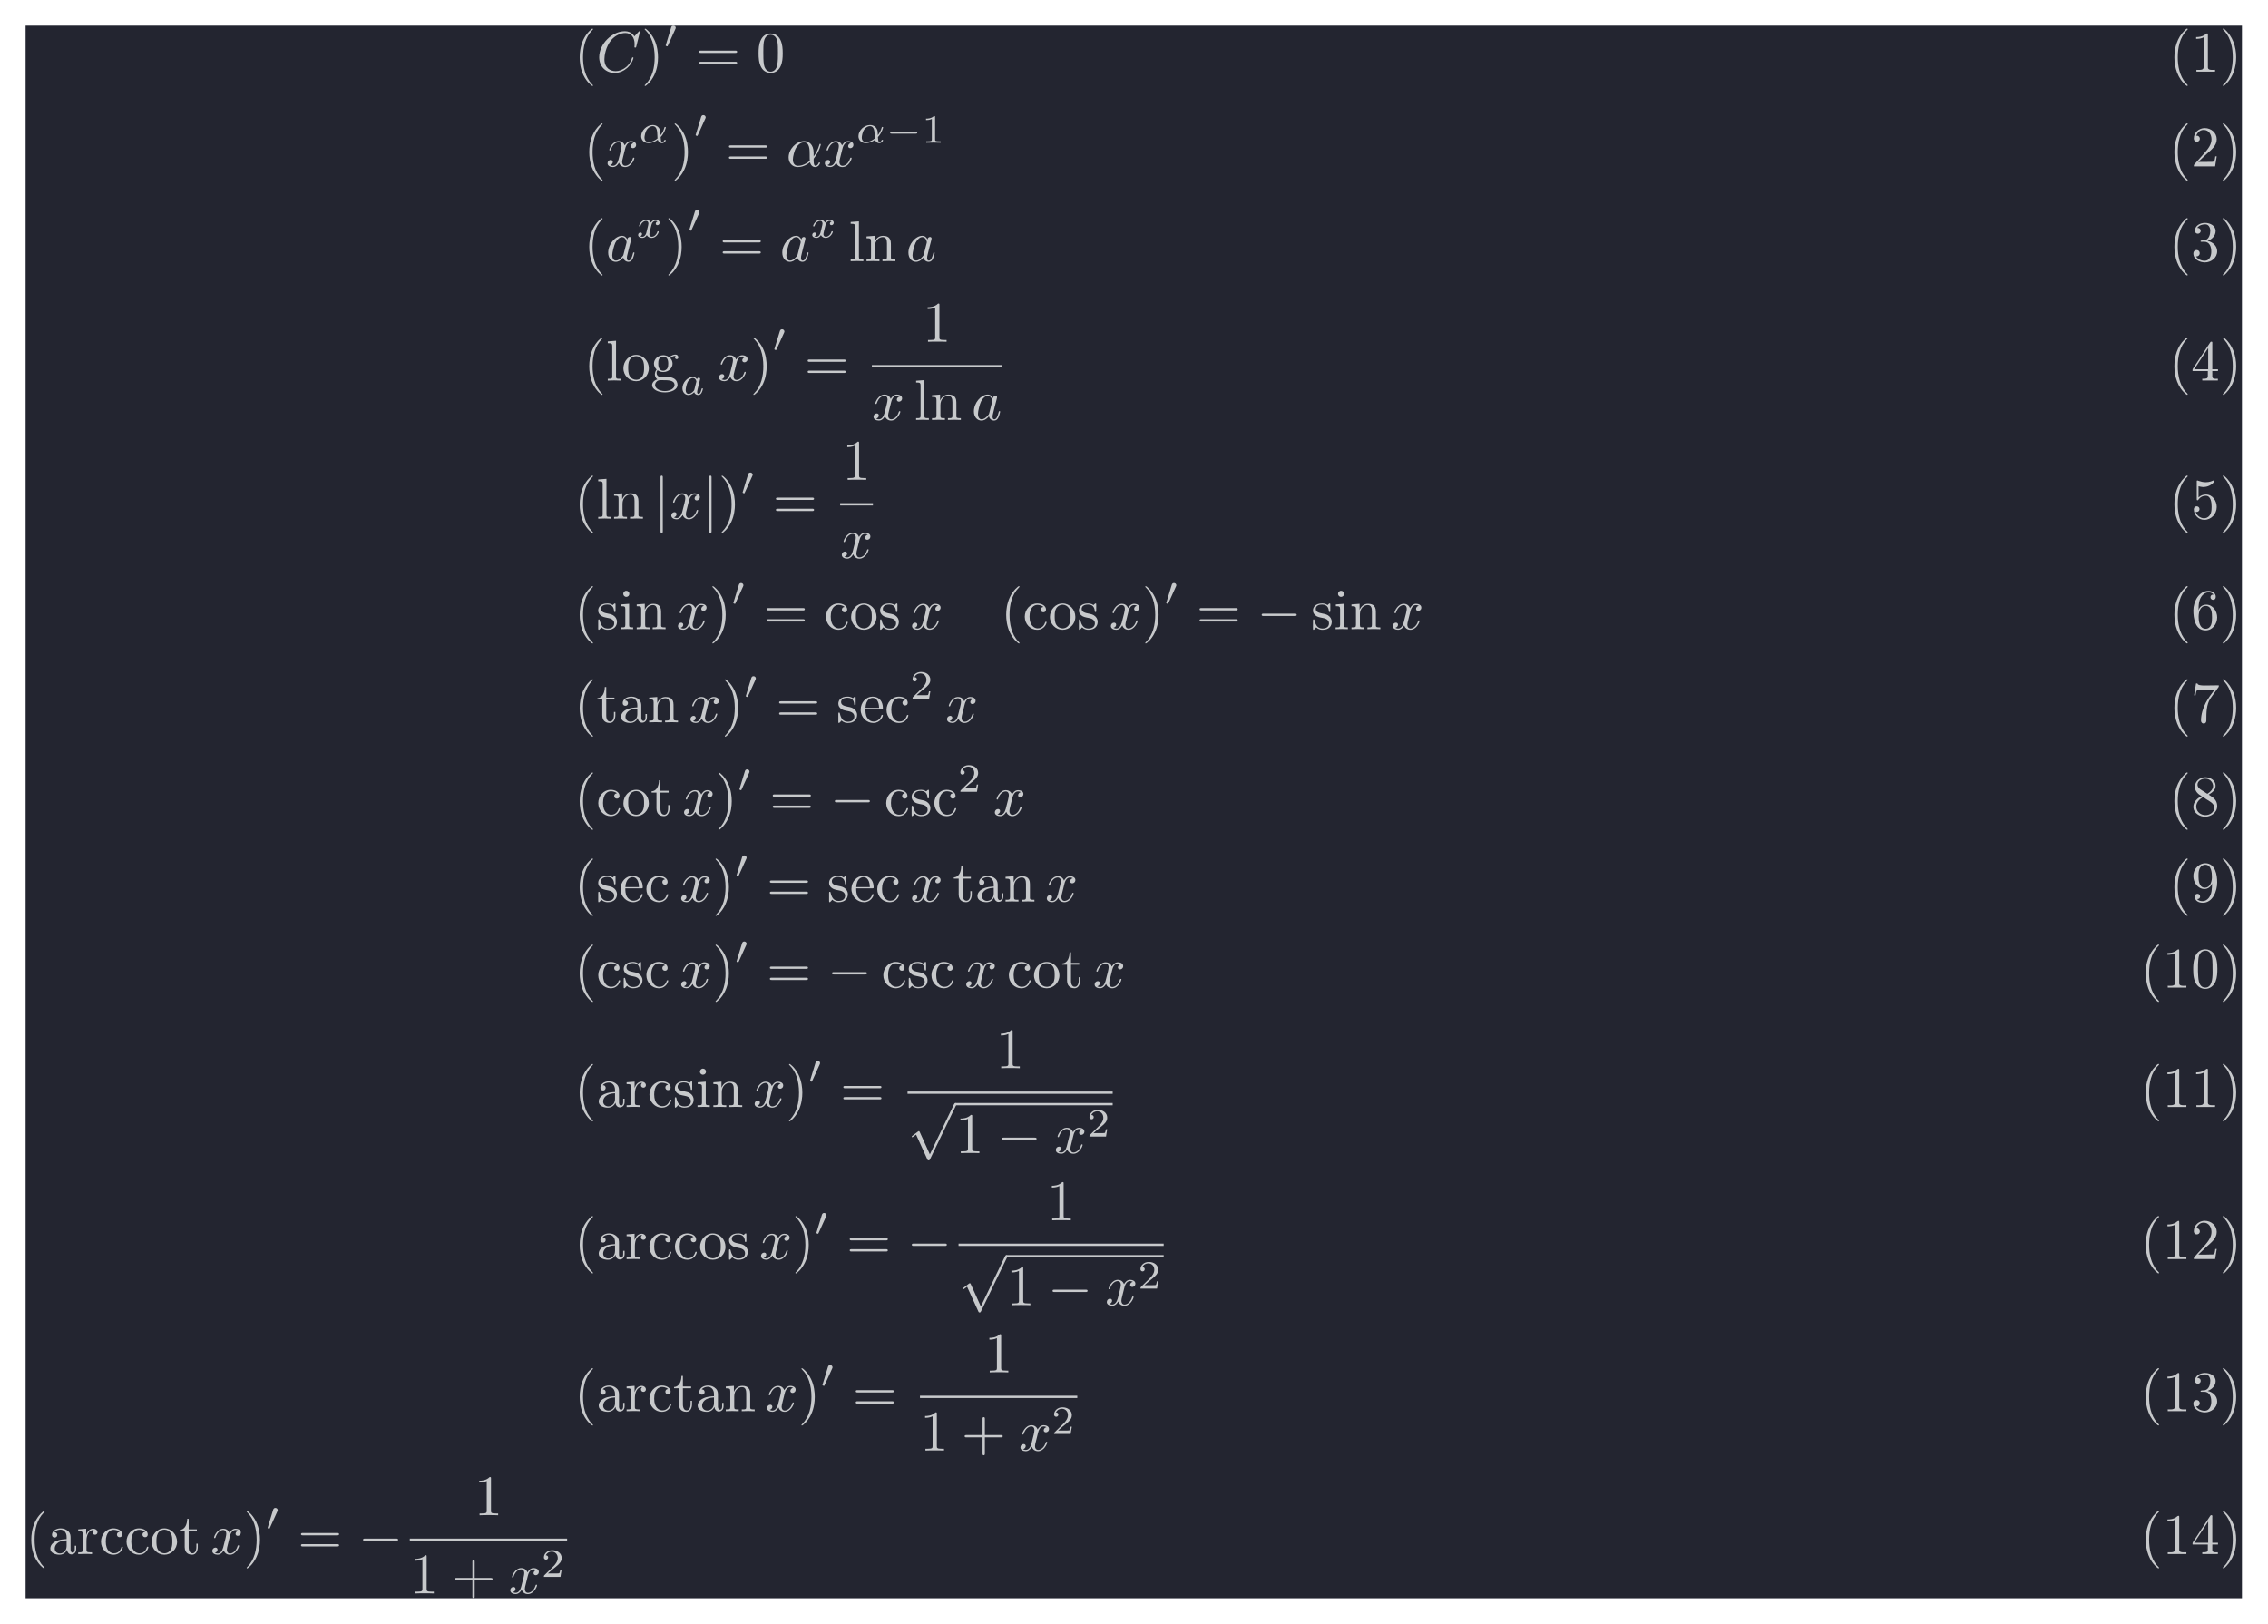 <?xml version='1.0' encoding='UTF-8'?>
<!-- This file was generated by dvisvgm 2.13.3 -->
<svg version='1.1' xmlns='http://www.w3.org/2000/svg' xmlns:xlink='http://www.w3.org/1999/xlink' width='879.88pt' height='630.04pt' viewBox='241.596 59.913 879.88 630.04'>
<defs>
<path id='g1-0' d='M6.565-2.291C6.735-2.291 6.914-2.291 6.914-2.491S6.735-2.69 6.565-2.69H1.176C1.006-2.69 .827-2.69 .827-2.491S1.006-2.291 1.176-2.291H6.565Z'/>
<path id='g1-106' d='M1.584-7.113C1.584-7.293 1.584-7.472 1.385-7.472S1.186-7.293 1.186-7.113V2.132C1.186 2.311 1.186 2.491 1.385 2.491S1.584 2.311 1.584 2.132V-7.113Z'/>
<path id='g1-112' d='M3.875 8.518L2.122 4.643C2.052 4.483 2.002 4.483 1.973 4.483C1.963 4.483 1.913 4.483 1.803 4.563L.857 5.28C.727 5.38 .727 5.41 .727 5.44C.727 5.489 .757 5.549 .827 5.549C.887 5.549 1.056 5.41 1.166 5.33C1.225 5.28 1.375 5.171 1.484 5.091L3.447 9.405C3.517 9.564 3.567 9.564 3.656 9.564C3.806 9.564 3.836 9.504 3.905 9.365L8.428 0C8.498-.139 8.498-.179 8.498-.199C8.498-.299 8.418-.399 8.299-.399C8.219-.399 8.149-.349 8.07-.189L3.875 8.518Z'/>
<path id='g6-49' d='M2.336-4.435C2.336-4.624 2.322-4.631 2.127-4.631C1.681-4.191 1.046-4.184 .76-4.184V-3.933C.928-3.933 1.388-3.933 1.771-4.129V-.572C1.771-.342 1.771-.251 1.074-.251H.809V0C.934-.007 1.792-.028 2.05-.028C2.267-.028 3.145-.007 3.299 0V-.251H3.034C2.336-.251 2.336-.342 2.336-.572V-4.435Z'/>
<path id='g6-50' d='M3.522-1.269H3.285C3.264-1.116 3.194-.704 3.103-.635C3.048-.593 2.511-.593 2.413-.593H1.13C1.862-1.241 2.106-1.437 2.525-1.764C3.041-2.176 3.522-2.608 3.522-3.271C3.522-4.115 2.783-4.631 1.89-4.631C1.025-4.631 .439-4.024 .439-3.382C.439-3.027 .739-2.992 .809-2.992C.976-2.992 1.179-3.11 1.179-3.361C1.179-3.487 1.13-3.731 .767-3.731C.983-4.226 1.458-4.38 1.785-4.38C2.483-4.38 2.845-3.836 2.845-3.271C2.845-2.664 2.413-2.183 2.19-1.932L.509-.272C.439-.209 .439-.195 .439 0H3.313L3.522-1.269Z'/>
<path id='g4-11' d='M3.815-.983C4.456-1.646 4.714-2.573 4.714-2.65C4.714-2.741 4.631-2.741 4.596-2.741C4.498-2.741 4.498-2.72 4.449-2.566C4.324-2.106 4.094-1.681 3.801-1.304C3.794-1.409 3.78-1.876 3.766-1.939C3.661-2.629 3.138-3.075 2.441-3.075C1.416-3.075 .432-2.12 .432-1.144C.432-.502 .9 .07 1.709 .07C2.35 .07 2.929-.223 3.32-.523C3.48-.014 3.836 .07 4.045 .07C4.449 .07 4.7-.272 4.7-.418C4.7-.502 4.617-.502 4.582-.502C4.491-.502 4.477-.474 4.463-.432C4.366-.167 4.149-.126 4.066-.126C3.968-.126 3.85-.126 3.815-.983ZM3.271-.746C2.587-.188 1.995-.126 1.73-.126C1.269-.126 1.011-.432 1.011-.9C1.011-1.102 1.109-1.862 1.471-2.343C1.792-2.762 2.19-2.88 2.434-2.88C2.992-2.88 3.152-2.343 3.208-1.911C3.25-1.611 3.236-1.116 3.271-.746Z'/>
<path id='g4-97' d='M2.943-2.664C2.797-2.894 2.559-3.075 2.225-3.075C1.332-3.075 .425-2.092 .425-1.088C.425-.411 .879 .07 1.478 .07C1.855 .07 2.19-.146 2.469-.418C2.601 0 3.006 .07 3.187 .07C3.438 .07 3.612-.084 3.738-.3C3.891-.572 3.982-.969 3.982-.997C3.982-1.088 3.891-1.088 3.87-1.088C3.773-1.088 3.766-1.06 3.717-.872C3.633-.537 3.501-.126 3.208-.126C3.027-.126 2.978-.279 2.978-.467C2.978-.586 3.034-.837 3.082-1.018C3.131-1.206 3.201-1.492 3.236-1.646L3.375-2.176C3.417-2.357 3.501-2.685 3.501-2.72C3.501-2.873 3.375-2.943 3.264-2.943C3.145-2.943 2.985-2.859 2.943-2.664ZM2.497-.872C2.448-.676 2.294-.537 2.141-.404C2.078-.349 1.799-.126 1.499-.126C1.241-.126 .99-.307 .99-.802C.99-1.172 1.193-1.939 1.353-2.218C1.674-2.776 2.029-2.88 2.225-2.88C2.713-2.88 2.845-2.35 2.845-2.273C2.845-2.246 2.831-2.197 2.824-2.176L2.497-.872Z'/>
<path id='g4-120' d='M1.736-.739C1.667-.502 1.437-.126 1.081-.126C1.06-.126 .851-.126 .704-.223C.99-.314 1.011-.565 1.011-.607C1.011-.76 .893-.865 .732-.865C.537-.865 .335-.697 .335-.439C.335-.091 .725 .07 1.067 .07C1.388 .07 1.674-.133 1.848-.425C2.015-.056 2.399 .07 2.678 .07C3.48 .07 3.905-.802 3.905-.997C3.905-1.088 3.815-1.088 3.794-1.088C3.696-1.088 3.689-1.053 3.661-.969C3.515-.488 3.096-.126 2.706-.126C2.427-.126 2.28-.314 2.28-.579C2.28-.76 2.448-1.395 2.643-2.169C2.783-2.706 3.096-2.88 3.327-2.88C3.34-2.88 3.557-2.88 3.703-2.783C3.48-2.72 3.396-2.525 3.396-2.399C3.396-2.246 3.515-2.141 3.675-2.141S4.066-2.273 4.066-2.566C4.066-2.957 3.619-3.075 3.34-3.075C2.992-3.075 2.713-2.845 2.559-2.58C2.434-2.866 2.113-3.075 1.723-3.075C.941-3.075 .495-2.218 .495-2.008C.495-1.918 .593-1.918 .614-1.918C.704-1.918 .711-1.946 .746-2.036C.921-2.58 1.36-2.88 1.702-2.88C1.932-2.88 2.12-2.755 2.12-2.42C2.12-2.28 2.036-1.932 1.974-1.695L1.736-.739Z'/>
<path id='g0-40' d='M3.158-7.472C3.019-7.422 2.839-7.223 2.72-7.103C1.494-5.878 .996-4.184 .996-2.501C.996-.697 1.584 1.225 3.049 2.401C3.098 2.431 3.158 2.481 3.218 2.481S3.308 2.421 3.308 2.381C3.308 2.271 3.039 2.062 2.929 1.933C1.903 .707 1.584-.927 1.584-2.491C1.584-4.134 1.913-5.938 3.148-7.173C3.208-7.233 3.308-7.303 3.308-7.382C3.308-7.442 3.258-7.482 3.198-7.482C3.188-7.482 3.168-7.472 3.158-7.472Z'/>
<path id='g0-41' d='M.618-7.472C.578-7.452 .558-7.422 .558-7.392C.558-7.273 .787-7.103 .897-6.984C1.963-5.748 2.281-4.065 2.281-2.491C2.281-.887 1.953 .936 .757 2.132C.687 2.202 .558 2.301 .558 2.381C.558 2.431 .608 2.481 .667 2.481H.677C.797 2.461 .996 2.252 1.116 2.132C2.371 .877 2.869-.817 2.869-2.511C2.869-4.344 2.271-6.167 .817-7.402C.767-7.432 .717-7.482 .658-7.482C.648-7.482 .638-7.482 .618-7.472Z'/>
<path id='g0-48' d='M2.351-6.645C.428-6.476 .389-4.125 .389-3.148C.389-2.222 .468-1.136 1.096-.399C1.415-.02 1.963 .219 2.461 .219C3.318 .219 3.975-.329 4.284-1.096C4.553-1.783 4.583-2.54 4.583-3.268C4.583-4.204 4.483-5.34 3.875-6.027C3.537-6.416 2.999-6.655 2.491-6.655C2.441-6.655 2.401-6.645 2.351-6.645ZM1.225-2.58C1.215-2.67 1.215-2.75 1.215-2.839V-3.318C1.215-3.796 1.215-4.264 1.265-4.742C1.295-5.121 1.335-5.539 1.544-5.868C1.763-6.197 2.112-6.426 2.501-6.426C3.666-6.426 3.746-4.971 3.746-3.985V-3.517C3.746-3.248 3.756-2.959 3.756-2.66C3.756-1.385 3.587-.01 2.491-.01C1.156-.01 1.285-1.943 1.225-2.58Z'/>
<path id='g0-49' d='M.897-6.007V-5.699C1.325-5.699 1.803-5.748 2.192-5.958V-.757C2.192-.369 1.813-.309 1.425-.309C1.255-.309 1.086-.319 .946-.319V-.01H4.184V-.319C4.015-.319 3.846-.309 3.686-.309C3.288-.309 2.939-.369 2.939-.747V-6.486C2.939-6.575 2.909-6.645 2.8-6.645C2.66-6.645 2.491-6.456 2.381-6.376C1.943-6.087 1.405-6.007 .897-6.007Z'/>
<path id='g0-50' d='M.887-5.32C1.126-5.828 1.494-6.336 2.212-6.336C3.148-6.336 3.567-5.479 3.567-4.702C3.567-3.786 2.949-3.029 2.381-2.371C1.813-1.704 1.205-1.066 .628-.408C.538-.319 .498-.259 .498-.13V-.01H4.194L4.473-1.753H4.224C4.144-1.295 4.194-.797 3.686-.797H3.288C2.999-.787 2.71-.777 2.421-.777C2.032-.777 1.654-.787 1.275-.787L1.963-1.445C2.242-1.714 2.511-1.983 2.8-2.232C3.537-2.889 4.473-3.606 4.473-4.712C4.473-5.838 3.517-6.655 2.391-6.655C1.435-6.655 .498-5.928 .498-4.862C.498-4.613 .598-4.294 1.016-4.294C1.315-4.294 1.544-4.503 1.544-4.802C1.544-5.071 1.345-5.33 1.036-5.33C.986-5.33 .936-5.32 .887-5.32Z'/>
<path id='g0-51' d='M1.086-5.778C1.425-6.247 1.963-6.396 2.501-6.396C3.088-6.396 3.357-5.798 3.357-5.3C3.357-4.672 3.148-3.856 2.481-3.656C2.252-3.597 1.664-3.666 1.664-3.477V-3.447C1.674-3.377 1.743-3.367 1.823-3.367H1.943C2.052-3.367 2.172-3.377 2.291-3.377C3.268-3.377 3.527-2.451 3.527-1.733V-1.584C3.517-.946 3.238-.07 2.381-.07C1.833-.07 1.166-.329 .877-.837C.907-.837 .936-.827 .976-.827C1.295-.827 1.524-1.076 1.524-1.385C1.524-1.664 1.335-1.893 1.056-1.933H.996C.598-1.933 .418-1.654 .418-1.345C.418-.299 1.544 .209 2.421 .209C3.497 .209 4.553-.578 4.553-1.724C4.553-2.65 3.766-3.357 2.879-3.517C3.606-3.776 4.284-4.384 4.284-5.25C4.284-6.127 3.377-6.645 2.441-6.645C1.674-6.645 .687-6.227 .687-5.28C.687-4.961 .927-4.772 1.196-4.772S1.694-4.971 1.694-5.27C1.694-5.579 1.474-5.778 1.166-5.778H1.086Z'/>
<path id='g0-52' d='M.279-1.654H2.929V-.747C2.929-.339 2.62-.319 2.102-.319H1.963V-.01H4.672V-.319C4.543-.319 4.413-.309 4.294-.309C3.975-.309 3.706-.369 3.706-.747V-1.654H4.692V-1.963H3.706V-6.426C3.706-6.466 3.716-6.516 3.716-6.565C3.716-6.675 3.686-6.755 3.567-6.755C3.397-6.755 3.377-6.685 3.308-6.575C2.371-5.161 1.435-3.736 .508-2.321C.389-2.142 .269-1.993 .269-1.833C.269-1.773 .279-1.714 .279-1.654ZM.558-1.963L2.989-5.659V-1.963H.558Z'/>
<path id='g0-53' d='M.817-1.196C.867-1.176 .927-1.166 .986-1.166C1.275-1.166 1.484-1.375 1.484-1.664C1.484-1.943 1.255-2.142 .996-2.142C.727-2.142 .498-1.953 .498-1.634C.498-.608 1.315 .199 2.321 .199C3.527 .199 4.473-.827 4.473-2.032C4.473-3.049 3.786-4.194 2.59-4.194C2.112-4.194 1.664-4.015 1.315-3.686V-5.629C1.554-5.569 1.793-5.509 2.042-5.499H2.162C2.859-5.499 3.517-5.798 3.985-6.346C4.025-6.406 4.085-6.466 4.085-6.535V-6.555C4.075-6.605 4.035-6.645 3.985-6.645C3.866-6.645 3.636-6.506 3.457-6.456C3.168-6.366 2.859-6.326 2.55-6.326C2.102-6.326 1.704-6.436 1.275-6.575C1.225-6.595 1.176-6.625 1.126-6.635H1.106C1.056-6.635 1.016-6.595 1.006-6.545V-3.347C1.006-3.258 1.036-3.188 1.136-3.188C1.255-3.188 1.365-3.407 1.415-3.457C1.694-3.786 2.122-3.975 2.56-3.975H2.59C3.457-3.955 3.587-2.839 3.587-2.082C3.587-1.405 3.547-.558 2.78-.179C2.62-.1 2.441-.07 2.271-.07C1.624-.07 .986-.568 .817-1.196Z'/>
<path id='g0-54' d='M1.325-3.298H1.315C1.315-4.184 1.355-5.2 1.993-5.888C2.281-6.187 2.64-6.396 3.068-6.396C3.407-6.396 3.736-6.267 3.935-5.998C3.905-6.007 3.866-6.007 3.836-6.007C3.577-6.007 3.387-5.808 3.387-5.549S3.587-5.091 3.846-5.091C4.115-5.091 4.304-5.27 4.304-5.609C4.304-6.336 3.626-6.645 3.029-6.645C1.365-6.645 .418-4.762 .418-3.258C.418-1.893 .707 .209 2.54 .209C3.756 .209 4.553-.927 4.553-2.042C4.553-3.088 3.836-4.254 2.65-4.254C2.072-4.254 1.504-3.945 1.325-3.298ZM1.335-2.122V-2.222C1.335-2.899 1.574-4.035 2.56-4.035C3.646-4.035 3.656-2.71 3.656-2.102V-1.923C3.656-1.255 3.597-.07 2.521-.07C1.654-.07 1.385-1.026 1.345-1.813C1.345-1.913 1.345-2.022 1.335-2.122Z'/>
<path id='g0-55' d='M.877-6.745L.548-4.682H.797C.877-5.101 .857-5.629 1.285-5.629H1.544C1.783-5.629 2.012-5.649 2.252-5.649H4.085C3.557-4.932 2.999-4.204 2.58-3.417C2.092-2.491 1.743-1.365 1.743-.309C1.743-.01 1.933 .209 2.222 .209H2.242C2.501 .199 2.67-.01 2.67-.299V-.478C2.67-1.624 2.68-3.039 3.337-4.085C3.467-4.284 3.606-4.473 3.746-4.663L4.682-5.978C4.762-6.087 4.832-6.137 4.832-6.306V-6.426C3.995-6.426 3.377-6.396 2.331-6.396C1.743-6.396 1.156-6.456 1.126-6.745H.877Z'/>
<path id='g0-56' d='M1.853-3.357V-3.337C1.126-3.078 .418-2.331 .418-1.514V-1.405C.478-.418 1.514 .209 2.461 .209C3.417 .209 4.553-.458 4.553-1.634C4.553-2.401 4.174-2.949 3.437-3.387C3.318-3.467 3.208-3.557 3.078-3.616C3.676-3.995 4.274-4.394 4.274-5.181C4.274-6.037 3.437-6.645 2.501-6.645C1.614-6.645 .687-6.027 .687-4.961C.687-4.214 1.235-3.706 1.853-3.357ZM.917-1.405C.917-1.445 .907-1.484 .907-1.524C.907-2.222 1.405-2.77 1.953-3.118C1.993-3.138 2.042-3.178 2.092-3.178C2.192-3.178 2.491-2.949 2.67-2.819C3.059-2.58 4.055-2.102 4.055-1.405C4.055-.568 3.308-.07 2.511-.07C1.793-.07 1.026-.528 .917-1.405ZM1.136-5.28V-5.37C1.136-6.037 1.903-6.396 2.451-6.396C3.108-6.396 3.716-6.017 3.836-5.26C3.836-5.22 3.846-5.191 3.846-5.151C3.846-4.573 3.397-4.134 2.969-3.846C2.939-3.826 2.899-3.786 2.849-3.786C2.76-3.786 2.501-3.995 2.361-4.085C1.843-4.413 1.205-4.702 1.136-5.28Z'/>
<path id='g0-57' d='M3.646-3.158H3.656C3.656-2.301 3.646-1.325 3.088-.628C2.809-.299 2.471-.07 2.032-.07C1.694-.07 1.295-.149 1.066-.428C1.335-.428 1.584-.568 1.584-.867C1.584-1.116 1.415-1.345 1.136-1.345C.907-1.345 .697-1.186 .667-.946V-.857C.667-.1 1.375 .209 2.052 .209C3.776 .209 4.553-1.793 4.553-3.347C4.553-4.563 4.264-6.655 2.491-6.655C1.614-6.655 .827-6.007 .538-5.2C.448-4.941 .418-4.663 .418-4.394C.418-3.318 1.176-2.182 2.361-2.182C2.939-2.182 3.497-2.57 3.646-3.158ZM3.636-4.423V-4.065C3.597-3.357 3.288-2.401 2.421-2.401C1.385-2.401 1.305-3.716 1.305-4.423C1.305-5.091 1.345-5.898 2.002-6.276C2.152-6.356 2.321-6.396 2.491-6.396C3.537-6.396 3.636-4.981 3.636-4.423Z'/>
<path id='g2-0' d='M5.189-1.576C5.3-1.576 5.467-1.576 5.467-1.743C5.467-1.918 5.307-1.918 5.189-1.918H1.032C.921-1.918 .753-1.918 .753-1.75C.753-1.576 .914-1.576 1.032-1.576H5.189Z'/>
<path id='g2-48' d='M2.022-3.292C2.078-3.41 2.085-3.466 2.085-3.515C2.085-3.731 1.89-3.898 1.674-3.898C1.409-3.898 1.325-3.682 1.29-3.571L.37-.551C.363-.537 .335-.446 .335-.439C.335-.356 .551-.286 .607-.286C.656-.286 .663-.3 .711-.404L2.022-3.292Z'/>
<path id='g3-11' d='M4.752-2.351C4.752-3.915 3.826-4.403 3.088-4.403C1.724-4.403 .408-2.979 .408-1.574C.408-.648 1.006 .11 2.022 .11C2.65 .11 3.367-.12 4.125-.727C4.254-.199 4.583 .11 5.031 .11C5.559 .11 5.868-.438 5.868-.598C5.868-.667 5.808-.697 5.748-.697C5.679-.697 5.649-.667 5.619-.598C5.44-.11 5.081-.11 5.061-.11C4.752-.11 4.752-.887 4.752-1.126C4.752-1.335 4.752-1.355 4.852-1.474C5.788-2.65 5.998-3.806 5.998-3.816C5.998-3.836 5.988-3.915 5.878-3.915C5.778-3.915 5.778-3.885 5.729-3.706C5.549-3.078 5.22-2.321 4.752-1.733V-2.351ZM4.085-.986C3.208-.219 2.441-.11 2.042-.11C1.445-.11 1.146-.558 1.146-1.196C1.146-1.684 1.405-2.76 1.724-3.268C2.192-3.995 2.73-4.184 3.078-4.184C4.065-4.184 4.065-2.879 4.065-2.102C4.065-1.733 4.065-1.156 4.085-.986Z'/>
<path id='g3-67' d='M7.572-6.924C7.572-6.954 7.552-7.024 7.462-7.024C7.432-7.024 7.422-7.014 7.313-6.904L6.615-6.137C6.526-6.276 6.067-7.024 4.961-7.024C2.74-7.024 .498-4.822 .498-2.511C.498-.867 1.674 .219 3.198 .219C4.065 .219 4.822-.179 5.35-.638C6.276-1.455 6.446-2.361 6.446-2.391C6.446-2.491 6.346-2.491 6.326-2.491C6.267-2.491 6.217-2.471 6.197-2.391C6.107-2.102 5.878-1.395 5.191-.817C4.503-.259 3.875-.09 3.357-.09C2.461-.09 1.405-.608 1.405-2.162C1.405-2.73 1.614-4.344 2.61-5.509C3.218-6.217 4.154-6.715 5.041-6.715C6.057-6.715 6.645-5.948 6.645-4.792C6.645-4.394 6.615-4.384 6.615-4.284S6.725-4.184 6.765-4.184C6.894-4.184 6.894-4.204 6.944-4.384L7.572-6.924Z'/>
<path id='g3-97' d='M3.716-3.766C3.537-4.134 3.248-4.403 2.8-4.403C1.634-4.403 .399-2.939 .399-1.484C.399-.548 .946 .11 1.724 .11C1.923 .11 2.421 .07 3.019-.638C3.098-.219 3.447 .11 3.925 .11C4.274 .11 4.503-.12 4.663-.438C4.832-.797 4.961-1.405 4.961-1.425C4.961-1.524 4.872-1.524 4.842-1.524C4.742-1.524 4.732-1.484 4.702-1.345C4.533-.697 4.354-.11 3.945-.11C3.676-.11 3.646-.369 3.646-.568C3.646-.787 3.666-.867 3.776-1.305C3.885-1.724 3.905-1.823 3.995-2.202L4.354-3.597C4.423-3.875 4.423-3.895 4.423-3.935C4.423-4.105 4.304-4.204 4.134-4.204C3.895-4.204 3.746-3.985 3.716-3.766ZM3.068-1.186C3.019-1.006 3.019-.986 2.869-.817C2.431-.269 2.022-.11 1.743-.11C1.245-.11 1.106-.658 1.106-1.046C1.106-1.544 1.425-2.77 1.654-3.228C1.963-3.816 2.411-4.184 2.809-4.184C3.457-4.184 3.597-3.367 3.597-3.308S3.577-3.188 3.567-3.138L3.068-1.186Z'/>
<path id='g3-120' d='M3.328-3.009C3.387-3.268 3.616-4.184 4.314-4.184C4.364-4.184 4.603-4.184 4.812-4.055C4.533-4.005 4.334-3.756 4.334-3.517C4.334-3.357 4.443-3.168 4.712-3.168C4.932-3.168 5.25-3.347 5.25-3.746C5.25-4.264 4.663-4.403 4.324-4.403C3.746-4.403 3.397-3.875 3.278-3.646C3.029-4.304 2.491-4.403 2.202-4.403C1.166-4.403 .598-3.118 .598-2.869C.598-2.77 .697-2.77 .717-2.77C.797-2.77 .827-2.79 .847-2.879C1.186-3.935 1.843-4.184 2.182-4.184C2.371-4.184 2.72-4.095 2.72-3.517C2.72-3.208 2.55-2.54 2.182-1.146C2.022-.528 1.674-.11 1.235-.11C1.176-.11 .946-.11 .737-.239C.986-.289 1.205-.498 1.205-.777C1.205-1.046 .986-1.126 .837-1.126C.538-1.126 .289-.867 .289-.548C.289-.09 .787 .11 1.225 .11C1.883 .11 2.242-.588 2.271-.648C2.391-.279 2.75 .11 3.347 .11C4.374 .11 4.941-1.176 4.941-1.425C4.941-1.524 4.852-1.524 4.822-1.524C4.732-1.524 4.712-1.484 4.692-1.415C4.364-.349 3.686-.11 3.367-.11C2.979-.11 2.819-.428 2.819-.767C2.819-.986 2.879-1.205 2.989-1.644L3.328-3.009Z'/>
<path id='g5-40' d='M3.298 2.391C3.298 2.361 3.298 2.341 3.128 2.172C1.883 .917 1.564-.966 1.564-2.491C1.564-4.224 1.943-5.958 3.168-7.203C3.298-7.323 3.298-7.342 3.298-7.372C3.298-7.442 3.258-7.472 3.198-7.472C3.098-7.472 2.202-6.795 1.614-5.529C1.106-4.433 .986-3.328 .986-2.491C.986-1.714 1.096-.508 1.644 .618C2.242 1.843 3.098 2.491 3.198 2.491C3.258 2.491 3.298 2.461 3.298 2.391Z'/>
<path id='g5-41' d='M2.879-2.491C2.879-3.268 2.77-4.473 2.222-5.599C1.624-6.824 .767-7.472 .667-7.472C.608-7.472 .568-7.432 .568-7.372C.568-7.342 .568-7.323 .757-7.143C1.733-6.157 2.301-4.573 2.301-2.491C2.301-.787 1.933 .966 .697 2.222C.568 2.341 .568 2.361 .568 2.391C.568 2.451 .608 2.491 .667 2.491C.767 2.491 1.664 1.813 2.252 .548C2.76-.548 2.879-1.654 2.879-2.491Z'/>
<path id='g5-43' d='M4.075-2.291H6.854C6.994-2.291 7.183-2.291 7.183-2.491S6.994-2.69 6.854-2.69H4.075V-5.479C4.075-5.619 4.075-5.808 3.875-5.808S3.676-5.619 3.676-5.479V-2.69H.887C.747-2.69 .558-2.69 .558-2.491S.747-2.291 .887-2.291H3.676V.498C3.676 .638 3.676 .827 3.875 .827S4.075 .638 4.075 .498V-2.291Z'/>
<path id='g5-48' d='M4.583-3.188C4.583-3.985 4.533-4.782 4.184-5.519C3.726-6.476 2.909-6.635 2.491-6.635C1.893-6.635 1.166-6.376 .757-5.45C.438-4.762 .389-3.985 .389-3.188C.389-2.441 .428-1.544 .837-.787C1.265 .02 1.993 .219 2.481 .219C3.019 .219 3.776 .01 4.214-.936C4.533-1.624 4.583-2.401 4.583-3.188ZM2.481 0C2.092 0 1.504-.249 1.325-1.205C1.215-1.803 1.215-2.72 1.215-3.308C1.215-3.945 1.215-4.603 1.295-5.141C1.484-6.326 2.232-6.416 2.481-6.416C2.809-6.416 3.467-6.237 3.656-5.25C3.756-4.692 3.756-3.935 3.756-3.308C3.756-2.56 3.756-1.883 3.646-1.245C3.497-.299 2.929 0 2.481 0Z'/>
<path id='g5-49' d='M2.929-6.376C2.929-6.615 2.929-6.635 2.7-6.635C2.082-5.998 1.205-5.998 .887-5.998V-5.689C1.086-5.689 1.674-5.689 2.192-5.948V-.787C2.192-.428 2.162-.309 1.265-.309H.946V0C1.295-.03 2.162-.03 2.56-.03S3.826-.03 4.174 0V-.309H3.856C2.959-.309 2.929-.418 2.929-.787V-6.376Z'/>
<path id='g5-61' d='M6.844-3.258C6.994-3.258 7.183-3.258 7.183-3.457S6.994-3.656 6.854-3.656H.887C.747-3.656 .558-3.656 .558-3.457S.747-3.258 .897-3.258H6.844ZM6.854-1.325C6.994-1.325 7.183-1.325 7.183-1.524S6.994-1.724 6.844-1.724H.897C.747-1.724 .558-1.724 .558-1.524S.747-1.325 .887-1.325H6.854Z'/>
<path id='g5-97' d='M3.318-.757C3.357-.359 3.626 .06 4.095 .06C4.304 .06 4.912-.08 4.912-.887V-1.445H4.663V-.887C4.663-.309 4.413-.249 4.304-.249C3.975-.249 3.935-.697 3.935-.747V-2.74C3.935-3.158 3.935-3.547 3.577-3.915C3.188-4.304 2.69-4.463 2.212-4.463C1.395-4.463 .707-3.995 .707-3.337C.707-3.039 .907-2.869 1.166-2.869C1.445-2.869 1.624-3.068 1.624-3.328C1.624-3.447 1.574-3.776 1.116-3.786C1.385-4.134 1.873-4.244 2.192-4.244C2.68-4.244 3.248-3.856 3.248-2.969V-2.6C2.74-2.57 2.042-2.54 1.415-2.242C.667-1.903 .418-1.385 .418-.946C.418-.139 1.385 .11 2.012 .11C2.67 .11 3.128-.289 3.318-.757ZM3.248-2.391V-1.395C3.248-.448 2.531-.11 2.082-.11C1.594-.11 1.186-.458 1.186-.956C1.186-1.504 1.604-2.331 3.248-2.391Z'/>
<path id='g5-99' d='M1.166-2.172C1.166-3.796 1.983-4.214 2.511-4.214C2.6-4.214 3.228-4.204 3.577-3.846C3.168-3.816 3.108-3.517 3.108-3.387C3.108-3.128 3.288-2.929 3.567-2.929C3.826-2.929 4.025-3.098 4.025-3.397C4.025-4.075 3.268-4.463 2.501-4.463C1.255-4.463 .339-3.387 .339-2.152C.339-.877 1.325 .11 2.481 .11C3.816 .11 4.134-1.086 4.134-1.186S4.035-1.285 4.005-1.285C3.915-1.285 3.895-1.245 3.875-1.186C3.587-.259 2.939-.139 2.57-.139C2.042-.139 1.166-.568 1.166-2.172Z'/>
<path id='g5-101' d='M1.116-2.511C1.176-3.995 2.012-4.244 2.351-4.244C3.377-4.244 3.477-2.899 3.477-2.511H1.116ZM1.106-2.301H3.885C4.105-2.301 4.134-2.301 4.134-2.511C4.134-3.497 3.597-4.463 2.351-4.463C1.196-4.463 .279-3.437 .279-2.192C.279-.857 1.325 .11 2.471 .11C3.686 .11 4.134-.996 4.134-1.186C4.134-1.285 4.055-1.305 4.005-1.305C3.915-1.305 3.895-1.245 3.875-1.166C3.527-.139 2.63-.139 2.531-.139C2.032-.139 1.634-.438 1.405-.807C1.106-1.285 1.106-1.943 1.106-2.301Z'/>
<path id='g5-103' d='M2.212-1.714C1.345-1.714 1.345-2.71 1.345-2.939C1.345-3.208 1.355-3.527 1.504-3.776C1.584-3.895 1.813-4.174 2.212-4.174C3.078-4.174 3.078-3.178 3.078-2.949C3.078-2.68 3.068-2.361 2.919-2.112C2.839-1.993 2.61-1.714 2.212-1.714ZM1.056-1.325C1.056-1.365 1.056-1.594 1.225-1.793C1.614-1.514 2.022-1.484 2.212-1.484C3.138-1.484 3.826-2.172 3.826-2.939C3.826-3.308 3.666-3.676 3.417-3.905C3.776-4.244 4.134-4.294 4.314-4.294C4.334-4.294 4.384-4.294 4.413-4.284C4.304-4.244 4.254-4.134 4.254-4.015C4.254-3.846 4.384-3.726 4.543-3.726C4.643-3.726 4.832-3.796 4.832-4.025C4.832-4.194 4.712-4.513 4.324-4.513C4.125-4.513 3.686-4.453 3.268-4.045C2.849-4.374 2.431-4.403 2.212-4.403C1.285-4.403 .598-3.716 .598-2.949C.598-2.511 .817-2.132 1.066-1.923C.936-1.773 .757-1.445 .757-1.096C.757-.787 .887-.408 1.196-.209C.598-.04 .279 .389 .279 .787C.279 1.504 1.265 2.052 2.481 2.052C3.656 2.052 4.692 1.544 4.692 .767C4.692 .418 4.553-.09 4.045-.369C3.517-.648 2.939-.648 2.331-.648C2.082-.648 1.654-.648 1.584-.658C1.265-.697 1.056-1.006 1.056-1.325ZM2.491 1.823C1.484 1.823 .797 1.315 .797 .787C.797 .329 1.176-.04 1.614-.07H2.202C3.059-.07 4.174-.07 4.174 .787C4.174 1.325 3.467 1.823 2.491 1.823Z'/>
<path id='g5-105' d='M1.763-4.403L.369-4.294V-3.985C1.016-3.985 1.106-3.925 1.106-3.437V-.757C1.106-.309 .996-.309 .329-.309V0C.648-.01 1.186-.03 1.425-.03C1.773-.03 2.122-.01 2.461 0V-.309C1.803-.309 1.763-.359 1.763-.747V-4.403ZM1.803-6.137C1.803-6.456 1.554-6.665 1.275-6.665C.966-6.665 .747-6.396 .747-6.137C.747-5.868 .966-5.609 1.275-5.609C1.554-5.609 1.803-5.818 1.803-6.137Z'/>
<path id='g5-108' d='M1.763-6.914L.329-6.804V-6.496C1.026-6.496 1.106-6.426 1.106-5.938V-.757C1.106-.309 .996-.309 .329-.309V0C.658-.01 1.186-.03 1.435-.03S2.172-.01 2.54 0V-.309C1.873-.309 1.763-.309 1.763-.757V-6.914Z'/>
<path id='g5-110' d='M1.096-3.427V-.757C1.096-.309 .986-.309 .319-.309V0C.667-.01 1.176-.03 1.445-.03C1.704-.03 2.222-.01 2.56 0V-.309C1.893-.309 1.783-.309 1.783-.757V-2.59C1.783-3.626 2.491-4.184 3.128-4.184C3.756-4.184 3.866-3.646 3.866-3.078V-.757C3.866-.309 3.756-.309 3.088-.309V0C3.437-.01 3.945-.03 4.214-.03C4.473-.03 4.991-.01 5.33 0V-.309C4.812-.309 4.563-.309 4.553-.608V-2.511C4.553-3.367 4.553-3.676 4.244-4.035C4.105-4.204 3.776-4.403 3.198-4.403C2.471-4.403 2.002-3.975 1.724-3.357V-4.403L.319-4.294V-3.985C1.016-3.985 1.096-3.915 1.096-3.427Z'/>
<path id='g5-111' d='M4.692-2.132C4.692-3.407 3.696-4.463 2.491-4.463C1.245-4.463 .279-3.377 .279-2.132C.279-.847 1.315 .11 2.481 .11C3.686 .11 4.692-.867 4.692-2.132ZM2.491-.139C2.062-.139 1.624-.349 1.355-.807C1.106-1.245 1.106-1.853 1.106-2.212C1.106-2.6 1.106-3.138 1.345-3.577C1.614-4.035 2.082-4.244 2.481-4.244C2.919-4.244 3.347-4.025 3.606-3.597S3.866-2.59 3.866-2.212C3.866-1.853 3.866-1.315 3.646-.877C3.427-.428 2.989-.139 2.491-.139Z'/>
<path id='g5-114' d='M1.664-3.308V-4.403L.279-4.294V-3.985C.976-3.985 1.056-3.915 1.056-3.427V-.757C1.056-.309 .946-.309 .279-.309V0C.667-.01 1.136-.03 1.415-.03C1.813-.03 2.281-.03 2.68 0V-.309H2.471C1.733-.309 1.714-.418 1.714-.777V-2.311C1.714-3.298 2.132-4.184 2.889-4.184C2.959-4.184 2.979-4.184 2.999-4.174C2.969-4.164 2.77-4.045 2.77-3.786C2.77-3.507 2.979-3.357 3.198-3.357C3.377-3.357 3.626-3.477 3.626-3.796S3.318-4.403 2.889-4.403C2.162-4.403 1.803-3.736 1.664-3.308Z'/>
<path id='g5-115' d='M2.072-1.933C2.291-1.893 3.108-1.733 3.108-1.016C3.108-.508 2.76-.11 1.983-.11C1.146-.11 .787-.677 .598-1.524C.568-1.654 .558-1.694 .458-1.694C.329-1.694 .329-1.624 .329-1.445V-.13C.329 .04 .329 .11 .438 .11C.488 .11 .498 .1 .687-.09C.707-.11 .707-.13 .887-.319C1.325 .1 1.773 .11 1.983 .11C3.128 .11 3.587-.558 3.587-1.275C3.587-1.803 3.288-2.102 3.168-2.222C2.839-2.54 2.451-2.62 2.032-2.7C1.474-2.809 .807-2.939 .807-3.517C.807-3.866 1.066-4.274 1.923-4.274C3.019-4.274 3.068-3.377 3.088-3.068C3.098-2.979 3.188-2.979 3.208-2.979C3.337-2.979 3.337-3.029 3.337-3.218V-4.224C3.337-4.394 3.337-4.463 3.228-4.463C3.178-4.463 3.158-4.463 3.029-4.344C2.999-4.304 2.899-4.214 2.859-4.184C2.481-4.463 2.072-4.463 1.923-4.463C.707-4.463 .329-3.796 .329-3.238C.329-2.889 .488-2.61 .757-2.391C1.076-2.132 1.355-2.072 2.072-1.933Z'/>
<path id='g5-116' d='M1.724-3.985H3.148V-4.294H1.724V-6.127H1.474C1.465-5.31 1.166-4.244 .189-4.204V-3.985H1.036V-1.235C1.036-.01 1.963 .11 2.321 .11C3.029 .11 3.308-.598 3.308-1.235V-1.803H3.059V-1.255C3.059-.518 2.76-.139 2.391-.139C1.724-.139 1.724-1.046 1.724-1.215V-3.985Z'/>
</defs>
<g id='page1' transform='matrix(2.234 0 0 2.234 0 0)'>
<rect x='112.59' y='31.274' width='384.89' height='273.069' fill='#232530'/>
<g fill='#c7c9cb'>
<use x='207.827' y='39.262' xlink:href='#g5-40'/>
<use x='211.702' y='39.262' xlink:href='#g3-67'/>
<use x='219.535' y='39.262' xlink:href='#g5-41'/>
<use x='223.409' y='35.149' xlink:href='#g2-48'/>
<use x='228.972' y='39.262' xlink:href='#g5-61'/>
<use x='239.488' y='39.262' xlink:href='#g5-48'/>
<use x='484.754' y='39.262' xlink:href='#g0-40'/>
<use x='488.627' y='39.262' xlink:href='#g0-49'/>
<use x='493.607' y='39.262' xlink:href='#g0-41'/>
<use x='209.488' y='55.717' xlink:href='#g5-40'/>
<use x='213.362' y='55.717' xlink:href='#g3-120'/>
<use x='219.056' y='51.604' xlink:href='#g4-11'/>
<use x='224.734' y='55.717' xlink:href='#g5-41'/>
<use x='228.608' y='50.708' xlink:href='#g2-48'/>
<use x='234.17' y='55.717' xlink:href='#g5-61'/>
<use x='244.686' y='55.717' xlink:href='#g3-11'/>
<use x='251.096' y='55.717' xlink:href='#g3-120'/>
<use x='256.79' y='51.604' xlink:href='#g4-11'/>
<use x='261.97' y='51.604' xlink:href='#g2-0'/>
<use x='268.196' y='51.604' xlink:href='#g6-49'/>
<use x='484.754' y='55.717' xlink:href='#g0-40'/>
<use x='488.627' y='55.717' xlink:href='#g0-50'/>
<use x='493.607' y='55.717' xlink:href='#g0-41'/>
<use x='209.488' y='72.172' xlink:href='#g5-40'/>
<use x='213.362' y='72.172' xlink:href='#g3-97'/>
<use x='218.628' y='68.059' xlink:href='#g4-120'/>
<use x='223.644' y='72.172' xlink:href='#g5-41'/>
<use x='227.519' y='67.163' xlink:href='#g2-48'/>
<use x='233.081' y='72.172' xlink:href='#g5-61'/>
<use x='243.597' y='72.172' xlink:href='#g3-97'/>
<use x='248.863' y='68.059' xlink:href='#g4-120'/>
<use x='255.54' y='72.172' xlink:href='#g5-108'/>
<use x='258.307' y='72.172' xlink:href='#g5-110'/>
<use x='265.502' y='72.172' xlink:href='#g3-97'/>
<use x='484.754' y='72.172' xlink:href='#g0-40'/>
<use x='488.627' y='72.172' xlink:href='#g0-51'/>
<use x='493.607' y='72.172' xlink:href='#g0-41'/>
<use x='209.488' y='92.904' xlink:href='#g5-40'/>
<use x='213.362' y='92.904' xlink:href='#g5-108'/>
<use x='216.13' y='92.904' xlink:href='#g5-111'/>
<use x='221.111' y='92.904' xlink:href='#g5-103'/>
<use x='226.231' y='95.339' xlink:href='#g4-97'/>
<use x='232.711' y='92.904' xlink:href='#g3-120'/>
<use x='238.405' y='92.904' xlink:href='#g5-41'/>
<use x='242.279' y='87.895' xlink:href='#g2-48'/>
<use x='247.841' y='92.904' xlink:href='#g5-61'/>
<use x='268.354' y='86.164' xlink:href='#g5-49'/>
</g>
<rect x='259.553' y='90.214' height='.398' width='22.583' fill='#c7c9cb'/>
<g fill='#c7c9cb'>
<use x='259.553' y='99.738' xlink:href='#g3-120'/>
<use x='266.907' y='99.738' xlink:href='#g5-108'/>
<use x='269.675' y='99.738' xlink:href='#g5-110'/>
<use x='276.87' y='99.738' xlink:href='#g3-97'/>
<use x='484.754' y='92.904' xlink:href='#g0-40'/>
<use x='488.627' y='92.904' xlink:href='#g0-52'/>
<use x='493.607' y='92.904' xlink:href='#g0-41'/>
<use x='207.827' y='116.883' xlink:href='#g5-40'/>
<use x='211.702' y='116.883' xlink:href='#g5-108'/>
<use x='214.469' y='116.883' xlink:href='#g5-110'/>
<use x='221.664' y='116.883' xlink:href='#g1-106'/>
<use x='224.432' y='116.883' xlink:href='#g3-120'/>
<use x='230.126' y='116.883' xlink:href='#g1-106'/>
<use x='232.893' y='116.883' xlink:href='#g5-41'/>
<use x='236.768' y='112.77' xlink:href='#g2-48'/>
<use x='242.33' y='116.883' xlink:href='#g5-61'/>
<use x='254.398' y='110.143' xlink:href='#g5-49'/>
</g>
<rect x='254.042' y='114.193' height='.398' width='5.694' fill='#c7c9cb'/>
<g fill='#c7c9cb'>
<use x='254.042' y='123.717' xlink:href='#g3-120'/>
<use x='484.754' y='116.883' xlink:href='#g0-40'/>
<use x='488.627' y='116.883' xlink:href='#g0-53'/>
<use x='493.607' y='116.883' xlink:href='#g0-41'/>
<use x='207.827' y='136.071' xlink:href='#g5-40'/>
<use x='211.702' y='136.071' xlink:href='#g5-115'/>
<use x='215.632' y='136.071' xlink:href='#g5-105'/>
<use x='218.399' y='136.071' xlink:href='#g5-110'/>
<use x='225.594' y='136.071' xlink:href='#g3-120'/>
<use x='231.288' y='136.071' xlink:href='#g5-41'/>
<use x='235.162' y='131.957' xlink:href='#g2-48'/>
<use x='240.725' y='136.071' xlink:href='#g5-61'/>
<use x='251.241' y='136.071' xlink:href='#g5-99'/>
<use x='255.669' y='136.071' xlink:href='#g5-111'/>
<use x='260.65' y='136.071' xlink:href='#g5-115'/>
<use x='266.24' y='136.071' xlink:href='#g3-120'/>
<use x='281.894' y='136.071' xlink:href='#g5-40'/>
<use x='285.769' y='136.071' xlink:href='#g5-99'/>
<use x='290.197' y='136.071' xlink:href='#g5-111'/>
<use x='295.178' y='136.071' xlink:href='#g5-115'/>
<use x='300.768' y='136.071' xlink:href='#g3-120'/>
<use x='306.462' y='136.071' xlink:href='#g5-41'/>
<use x='310.336' y='131.957' xlink:href='#g2-48'/>
<use x='315.899' y='136.071' xlink:href='#g5-61'/>
<use x='326.415' y='136.071' xlink:href='#g1-0'/>
<use x='335.824' y='136.071' xlink:href='#g5-115'/>
<use x='339.754' y='136.071' xlink:href='#g5-105'/>
<use x='342.521' y='136.071' xlink:href='#g5-110'/>
<use x='349.716' y='136.071' xlink:href='#g3-120'/>
<use x='484.754' y='136.071' xlink:href='#g0-40'/>
<use x='488.627' y='136.071' xlink:href='#g0-54'/>
<use x='493.607' y='136.071' xlink:href='#g0-41'/>
<use x='207.827' y='152.25' xlink:href='#g5-40'/>
<use x='211.702' y='152.25' xlink:href='#g5-116'/>
<use x='215.576' y='152.25' xlink:href='#g5-97'/>
<use x='220.558' y='152.25' xlink:href='#g5-110'/>
<use x='227.753' y='152.25' xlink:href='#g3-120'/>
<use x='233.447' y='152.25' xlink:href='#g5-41'/>
<use x='237.321' y='148.136' xlink:href='#g2-48'/>
<use x='242.883' y='152.25' xlink:href='#g5-61'/>
<use x='253.4' y='152.25' xlink:href='#g5-115'/>
<use x='257.329' y='152.25' xlink:href='#g5-101'/>
<use x='261.757' y='152.25' xlink:href='#g5-99'/>
<use x='266.185' y='148.136' xlink:href='#g6-50'/>
<use x='272.315' y='152.25' xlink:href='#g3-120'/>
<use x='484.754' y='152.25' xlink:href='#g0-40'/>
<use x='488.627' y='152.25' xlink:href='#g0-55'/>
<use x='493.607' y='152.25' xlink:href='#g0-41'/>
<use x='207.827' y='168.429' xlink:href='#g5-40'/>
<use x='211.702' y='168.429' xlink:href='#g5-99'/>
<use x='216.13' y='168.429' xlink:href='#g5-111'/>
<use x='221.111' y='168.429' xlink:href='#g5-116'/>
<use x='226.646' y='168.429' xlink:href='#g3-120'/>
<use x='232.34' y='168.429' xlink:href='#g5-41'/>
<use x='236.214' y='164.316' xlink:href='#g2-48'/>
<use x='241.776' y='168.429' xlink:href='#g5-61'/>
<use x='252.293' y='168.429' xlink:href='#g1-0'/>
<use x='261.702' y='168.429' xlink:href='#g5-99'/>
<use x='266.13' y='168.429' xlink:href='#g5-115'/>
<use x='270.059' y='168.429' xlink:href='#g5-99'/>
<use x='274.487' y='164.316' xlink:href='#g6-50'/>
<use x='280.617' y='168.429' xlink:href='#g3-120'/>
<use x='484.754' y='168.429' xlink:href='#g0-40'/>
<use x='488.627' y='168.429' xlink:href='#g0-56'/>
<use x='493.607' y='168.429' xlink:href='#g0-41'/>
<use x='207.827' y='183.373' xlink:href='#g5-40'/>
<use x='211.702' y='183.373' xlink:href='#g5-115'/>
<use x='215.632' y='183.373' xlink:href='#g5-101'/>
<use x='220.059' y='183.373' xlink:href='#g5-99'/>
<use x='226.148' y='183.373' xlink:href='#g3-120'/>
<use x='231.842' y='183.373' xlink:href='#g5-41'/>
<use x='235.716' y='179.26' xlink:href='#g2-48'/>
<use x='241.278' y='183.373' xlink:href='#g5-61'/>
<use x='251.794' y='183.373' xlink:href='#g5-115'/>
<use x='255.724' y='183.373' xlink:href='#g5-101'/>
<use x='260.152' y='183.373' xlink:href='#g5-99'/>
<use x='266.24' y='183.373' xlink:href='#g3-120'/>
<use x='273.594' y='183.373' xlink:href='#g5-116'/>
<use x='277.469' y='183.373' xlink:href='#g5-97'/>
<use x='282.45' y='183.373' xlink:href='#g5-110'/>
<use x='289.645' y='183.373' xlink:href='#g3-120'/>
<use x='484.754' y='183.373' xlink:href='#g0-40'/>
<use x='488.627' y='183.373' xlink:href='#g0-57'/>
<use x='493.607' y='183.373' xlink:href='#g0-41'/>
<use x='207.827' y='198.317' xlink:href='#g5-40'/>
<use x='211.702' y='198.317' xlink:href='#g5-99'/>
<use x='216.13' y='198.317' xlink:href='#g5-115'/>
<use x='220.059' y='198.317' xlink:href='#g5-99'/>
<use x='226.148' y='198.317' xlink:href='#g3-120'/>
<use x='231.842' y='198.317' xlink:href='#g5-41'/>
<use x='235.716' y='194.204' xlink:href='#g2-48'/>
<use x='241.278' y='198.317' xlink:href='#g5-61'/>
<use x='251.794' y='198.317' xlink:href='#g1-0'/>
<use x='261.204' y='198.317' xlink:href='#g5-99'/>
<use x='265.631' y='198.317' xlink:href='#g5-115'/>
<use x='269.561' y='198.317' xlink:href='#g5-99'/>
<use x='275.649' y='198.317' xlink:href='#g3-120'/>
<use x='283.004' y='198.317' xlink:href='#g5-99'/>
<use x='287.431' y='198.317' xlink:href='#g5-111'/>
<use x='292.413' y='198.317' xlink:href='#g5-116'/>
<use x='297.948' y='198.317' xlink:href='#g3-120'/>
<use x='479.773' y='198.317' xlink:href='#g0-40'/>
<use x='483.647' y='198.317' xlink:href='#g0-49'/>
<use x='488.627' y='198.317' xlink:href='#g0-48'/>
<use x='493.607' y='198.317' xlink:href='#g0-41'/>
<use x='207.827' y='219.049' xlink:href='#g5-40'/>
<use x='211.702' y='219.049' xlink:href='#g5-97'/>
<use x='216.683' y='219.049' xlink:href='#g5-114'/>
<use x='220.585' y='219.049' xlink:href='#g5-99'/>
<use x='225.013' y='219.049' xlink:href='#g5-115'/>
<use x='228.943' y='219.049' xlink:href='#g5-105'/>
<use x='231.71' y='219.049' xlink:href='#g5-110'/>
<use x='238.905' y='219.049' xlink:href='#g3-120'/>
<use x='244.599' y='219.049' xlink:href='#g5-41'/>
<use x='248.474' y='214.936' xlink:href='#g2-48'/>
<use x='254.036' y='219.049' xlink:href='#g5-61'/>
<use x='281.069' y='212.309' xlink:href='#g5-49'/>
</g>
<rect x='265.748' y='216.359' height='.398' width='35.623' fill='#c7c9cb'/>
<g fill='#c7c9cb'>
<use x='265.748' y='218.75' xlink:href='#g1-112'/>
</g>
<rect x='274.05' y='218.352' height='.398' width='27.321' fill='#c7c9cb'/>
<g fill='#c7c9cb'>
<use x='274.05' y='227.052' xlink:href='#g5-49'/>
<use x='281.245' y='227.052' xlink:href='#g1-0'/>
<use x='291.208' y='227.052' xlink:href='#g3-120'/>
<use x='296.902' y='224.174' xlink:href='#g6-50'/>
<use x='479.773' y='219.049' xlink:href='#g0-40'/>
<use x='483.647' y='219.049' xlink:href='#g0-49'/>
<use x='488.627' y='219.049' xlink:href='#g0-49'/>
<use x='493.607' y='219.049' xlink:href='#g0-41'/>
<use x='207.827' y='245.459' xlink:href='#g5-40'/>
<use x='211.702' y='245.459' xlink:href='#g5-97'/>
<use x='216.683' y='245.459' xlink:href='#g5-114'/>
<use x='220.585' y='245.459' xlink:href='#g5-99'/>
<use x='225.013' y='245.459' xlink:href='#g5-99'/>
<use x='229.441' y='245.459' xlink:href='#g5-111'/>
<use x='234.422' y='245.459' xlink:href='#g5-115'/>
<use x='240.012' y='245.459' xlink:href='#g3-120'/>
<use x='245.706' y='245.459' xlink:href='#g5-41'/>
<use x='249.581' y='241.346' xlink:href='#g2-48'/>
<use x='255.143' y='245.459' xlink:href='#g5-61'/>
<use x='265.659' y='245.459' xlink:href='#g1-0'/>
<use x='289.924' y='238.72' xlink:href='#g5-49'/>
</g>
<rect x='274.603' y='242.77' height='.398' width='35.623' fill='#c7c9cb'/>
<g fill='#c7c9cb'>
<use x='274.603' y='245.16' xlink:href='#g1-112'/>
</g>
<rect x='282.906' y='244.762' height='.398' width='27.321' fill='#c7c9cb'/>
<g fill='#c7c9cb'>
<use x='282.906' y='253.463' xlink:href='#g5-49'/>
<use x='290.101' y='253.463' xlink:href='#g1-0'/>
<use x='300.063' y='253.463' xlink:href='#g3-120'/>
<use x='305.757' y='250.585' xlink:href='#g6-50'/>
<use x='479.773' y='245.459' xlink:href='#g0-40'/>
<use x='483.647' y='245.459' xlink:href='#g0-49'/>
<use x='488.627' y='245.459' xlink:href='#g0-50'/>
<use x='493.607' y='245.459' xlink:href='#g0-41'/>
<use x='207.827' y='271.87' xlink:href='#g5-40'/>
<use x='211.702' y='271.87' xlink:href='#g5-97'/>
<use x='216.683' y='271.87' xlink:href='#g5-114'/>
<use x='220.585' y='271.87' xlink:href='#g5-99'/>
<use x='225.013' y='271.87' xlink:href='#g5-116'/>
<use x='228.887' y='271.87' xlink:href='#g5-97'/>
<use x='233.869' y='271.87' xlink:href='#g5-110'/>
<use x='241.064' y='271.87' xlink:href='#g3-120'/>
<use x='246.758' y='271.87' xlink:href='#g5-41'/>
<use x='250.632' y='267.756' xlink:href='#g2-48'/>
<use x='256.195' y='271.87' xlink:href='#g5-61'/>
<use x='279.076' y='265.13' xlink:href='#g5-49'/>
</g>
<rect x='267.906' y='269.18' height='.398' width='27.321' fill='#c7c9cb'/>
<g fill='#c7c9cb'>
<use x='267.906' y='278.704' xlink:href='#g5-49'/>
<use x='275.101' y='278.704' xlink:href='#g5-43'/>
<use x='285.064' y='278.704' xlink:href='#g3-120'/>
<use x='290.758' y='275.826' xlink:href='#g6-50'/>
<use x='479.773' y='271.87' xlink:href='#g0-40'/>
<use x='483.647' y='271.87' xlink:href='#g0-49'/>
<use x='488.627' y='271.87' xlink:href='#g0-51'/>
<use x='493.607' y='271.87' xlink:href='#g0-41'/>
<use x='112.59' y='296.679' xlink:href='#g5-40'/>
<use x='116.465' y='296.679' xlink:href='#g5-97'/>
<use x='121.446' y='296.679' xlink:href='#g5-114'/>
<use x='125.348' y='296.679' xlink:href='#g5-99'/>
<use x='129.776' y='296.679' xlink:href='#g5-99'/>
<use x='134.204' y='296.679' xlink:href='#g5-111'/>
<use x='139.185' y='296.679' xlink:href='#g5-116'/>
<use x='144.72' y='296.679' xlink:href='#g3-120'/>
<use x='150.414' y='296.679' xlink:href='#g5-41'/>
<use x='154.288' y='292.566' xlink:href='#g2-48'/>
<use x='159.85' y='296.679' xlink:href='#g5-61'/>
<use x='170.367' y='296.679' xlink:href='#g1-0'/>
<use x='190.481' y='289.939' xlink:href='#g5-49'/>
</g>
<rect x='179.311' y='293.989' height='.398' width='27.321' fill='#c7c9cb'/>
<g fill='#c7c9cb'>
<use x='179.311' y='303.513' xlink:href='#g5-49'/>
<use x='186.506' y='303.513' xlink:href='#g5-43'/>
<use x='196.469' y='303.513' xlink:href='#g3-120'/>
<use x='202.163' y='300.635' xlink:href='#g6-50'/>
<use x='479.773' y='296.679' xlink:href='#g0-40'/>
<use x='483.647' y='296.679' xlink:href='#g0-49'/>
<use x='488.627' y='296.679' xlink:href='#g0-52'/>
<use x='493.607' y='296.679' xlink:href='#g0-41'/>
</g>
</g>
</svg>